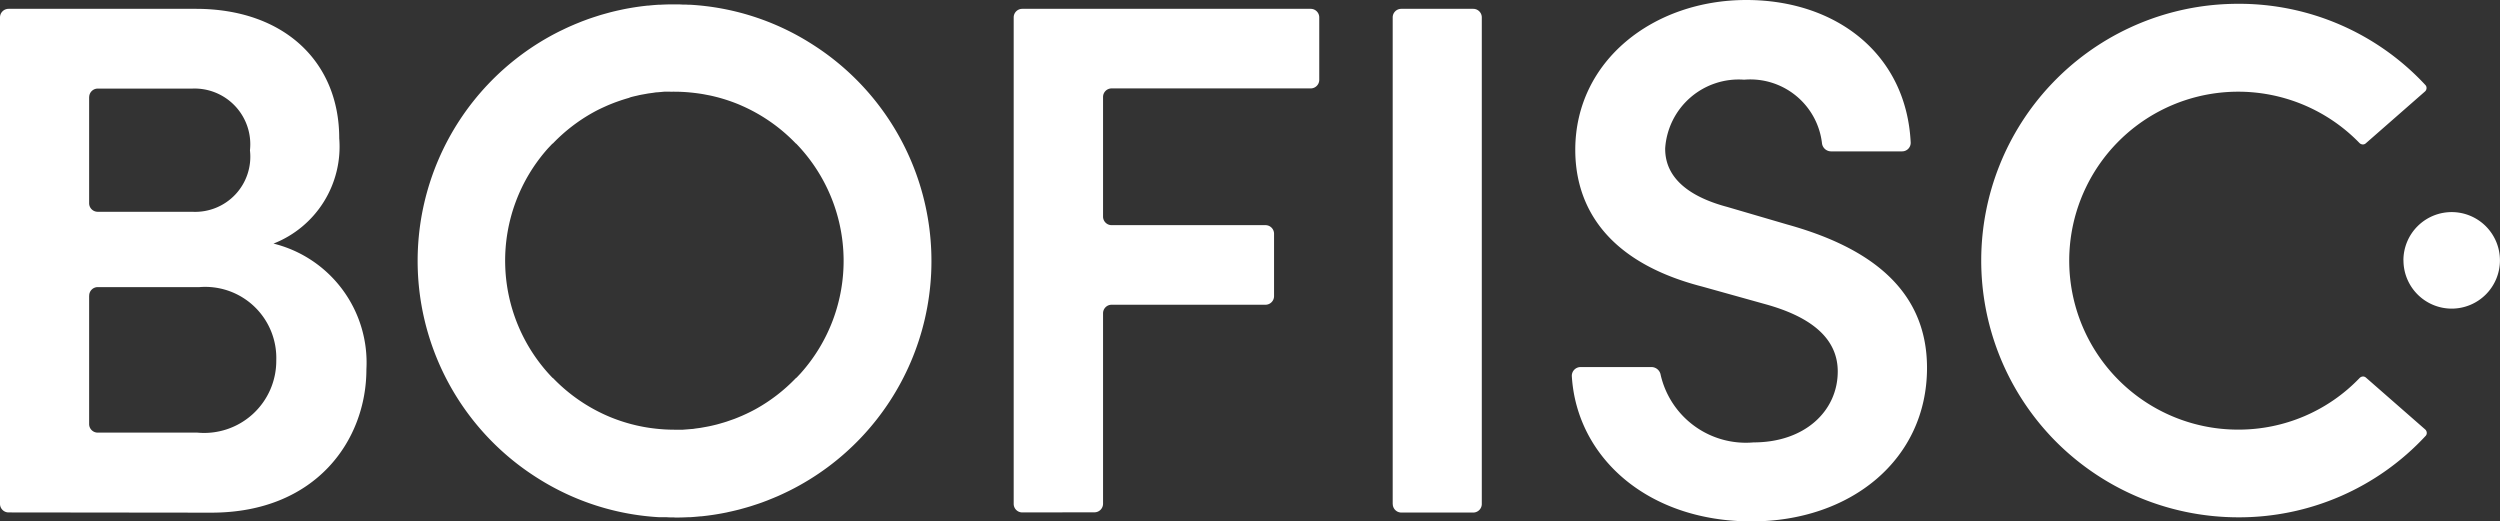 <svg xmlns="http://www.w3.org/2000/svg" class="logo" viewBox="0 0 87.485 18.245">
  <rect x="0" y="0" width="87.485" height="18.245" fill="#333333" stroke="none"/>
  <path fill="white" d="M55.005 13.173a.306.306 0 0 1 .3-.328H57.8a.329.329 0 0 1 .314.277 3.059 3.059 0 0 0 3.253 2.359c1.792 0 2.943-1.1 2.943-2.482 0-1.229-1.049-1.945-2.533-2.354l-2.2-.614c-3.787-.973-4.452-3.251-4.452-4.785C55.125 2.124 57.863 0 61.113 0c3.124 0 5.6 1.873 5.75 4.992a.3.3 0 0 1-.3.305H64.07a.321.321 0 0 1-.311-.28 2.525 2.525 0 0 0-2.724-2.228 2.578 2.578 0 0 0-2.764 2.406c0 .486.154 1.509 2.175 2.047l2.1.615c2.764.768 4.888 2.2 4.888 5.016 0 3.224-2.686 5.373-6.142 5.373-3.625-.001-6.109-2.232-6.287-5.073ZM71.75 15.25A8.984 8.984 0 0 1 77.765.15a9.41 9.41 0 0 1 .556-.017 8.894 8.894 0 0 1 6.553 2.842.147.147 0 0 1 .04.112.16.16 0 0 1-.055.115l-2.071 1.814a.15.15 0 0 1-.1.039.174.174 0 0 1-.122-.052 5.913 5.913 0 1 0-4.856 10 6.1 6.1 0 0 0 .613.031 5.864 5.864 0 0 0 4.249-1.806.174.174 0 0 1 .122-.053.158.158 0 0 1 .1.039l2.072 1.813a.163.163 0 0 1 .056.115.147.147 0 0 1-.04.112 8.9 8.9 0 0 1-6.561 2.849 9.017 9.017 0 0 1-6.571-2.852ZM23.6 18.107c-.089 0-.178 0-.267-.007h-.255a8.869 8.869 0 0 1-4.264-1.368 8.982 8.982 0 0 1 .783-15.645l.093-.044c.094-.046.19-.091.286-.133l.146-.063.247-.1.164-.061c.083-.031.166-.058.249-.086l.159-.051c.094-.03.188-.056.283-.082l.131-.036c.126-.032.254-.062.382-.089l.036-.008a9.039 9.039 0 0 1 .9-.139h.027a7.67 7.67 0 0 1 .343-.029h.057c.148-.008.3-.013.445-.013h.066c.089 0 .177 0 .266.007.065 0 .13 0 .194.005h.061a8.858 8.858 0 0 1 4.264 1.367 8.982 8.982 0 0 1-.783 15.645l-.093.045c-.095.046-.189.09-.286.133-.048.022-.1.041-.146.062l-.247.1-.165.062c-.083.03-.166.059-.249.085l-.159.052a9.083 9.083 0 0 1-.282.081c-.044.012-.087.025-.131.036a9.24 9.24 0 0 1-.382.089l-.037.009a9 9 0 0 1-.9.138h-.026a9.762 9.762 0 0 1-.344.029h-.057a9.56 9.56 0 0 1-.444.013h-.056Zm-.146-14.9h-.156c-.056 0-.116.008-.175.013l-.131.011c-.049 0-.1.012-.144.018l-.165.022-.109.02c-.067.012-.132.023-.2.037l-.084.02a5.269 5.269 0 0 0-.217.052L22 3.428a5.425 5.425 0 0 0-.217.066c-.028.008-.054.018-.081.027a7.966 7.966 0 0 0-.2.071l-.107.042a5.296 5.296 0 0 0-.158.066l-.15.068-.1.047a5.207 5.207 0 0 0-.21.109l-.022.012a5.975 5.975 0 0 0-1.4 1.077.234.234 0 0 1-.031.022l-.14.148a5.9 5.9 0 0 0 .149 8.037.128.128 0 0 1 .027.018 5.929 5.929 0 0 0 1.882 1.309l.1.043a5.99 5.99 0 0 0 .745.251c.1.025.191.049.288.068a5.382 5.382 0 0 0 .517.085 5.906 5.906 0 0 0 .706.043h.302l.176-.014.13-.011c.049 0 .1-.012.144-.018l.165-.022.11-.02c.066-.012.131-.023.2-.037l.085-.019c.072-.017.144-.033.216-.053l.074-.021c.073-.021.146-.042.218-.065l.081-.028.2-.07.106-.042.158-.066.15-.068.1-.048c.07-.034.14-.07.21-.108l.022-.012a5.949 5.949 0 0 0 1.4-1.078.2.2 0 0 1 .031-.022l.139-.148a5.9 5.9 0 0 0-.149-8.036.137.137 0 0 1-.026-.019A5.93 5.93 0 0 0 25.958 3.7l-.1-.044a6.021 6.021 0 0 0-.745-.251c-.1-.025-.192-.049-.289-.068l-.209-.04a5.49 5.49 0 0 0-.306-.044 5.929 5.929 0 0 0-.706-.044c-.05-.001-.103.001-.147.002Zm25.282 14.425V.609a.3.3 0 0 1 .3-.3h2.518a.3.3 0 0 1 .3.3v17.027a.3.3 0 0 1-.3.3H49.04a.3.3 0 0 1-.302-.3Zm-12.963.3a.3.3 0 0 1-.3-.3V.609a.3.3 0 0 1 .3-.3h10.093a.3.3 0 0 1 .3.3v2.185a.3.3 0 0 1-.3.3H38.9a.3.3 0 0 0-.3.3v4.185a.3.3 0 0 0 .3.3h5.384a.3.3 0 0 1 .3.3v2.185a.3.3 0 0 1-.3.3H38.9a.3.3 0 0 0-.3.3v6.664a.3.3 0 0 1-.3.3Zm-35.473 0a.3.3 0 0 1-.3-.3V.609a.3.3 0 0 1 .3-.3h6.556c3.07 0 5.015 1.842 5.015 4.53a3.641 3.641 0 0 1-2.3 3.685 4.292 4.292 0 0 1 3.251 4.4c0 2.482-1.767 5.016-5.425 5.016Zm2.819-7.58v4.487a.3.3 0 0 0 .3.3h3.486a2.524 2.524 0 0 0 2.763-2.533 2.488 2.488 0 0 0-2.686-2.559H3.42a.3.3 0 0 0-.299.312Zm0-6.961v3.72a.3.3 0 0 0 .3.3h3.307a1.93 1.93 0 0 0 2.021-2.149A1.95 1.95 0 0 0 6.73 3.1H3.423a.3.3 0 0 0-.302.3Zm80.986 5.714A1.689 1.689 0 1 1 85.8 10.8a1.689 1.689 0 0 1-1.693-1.687Z"/>
</svg>
